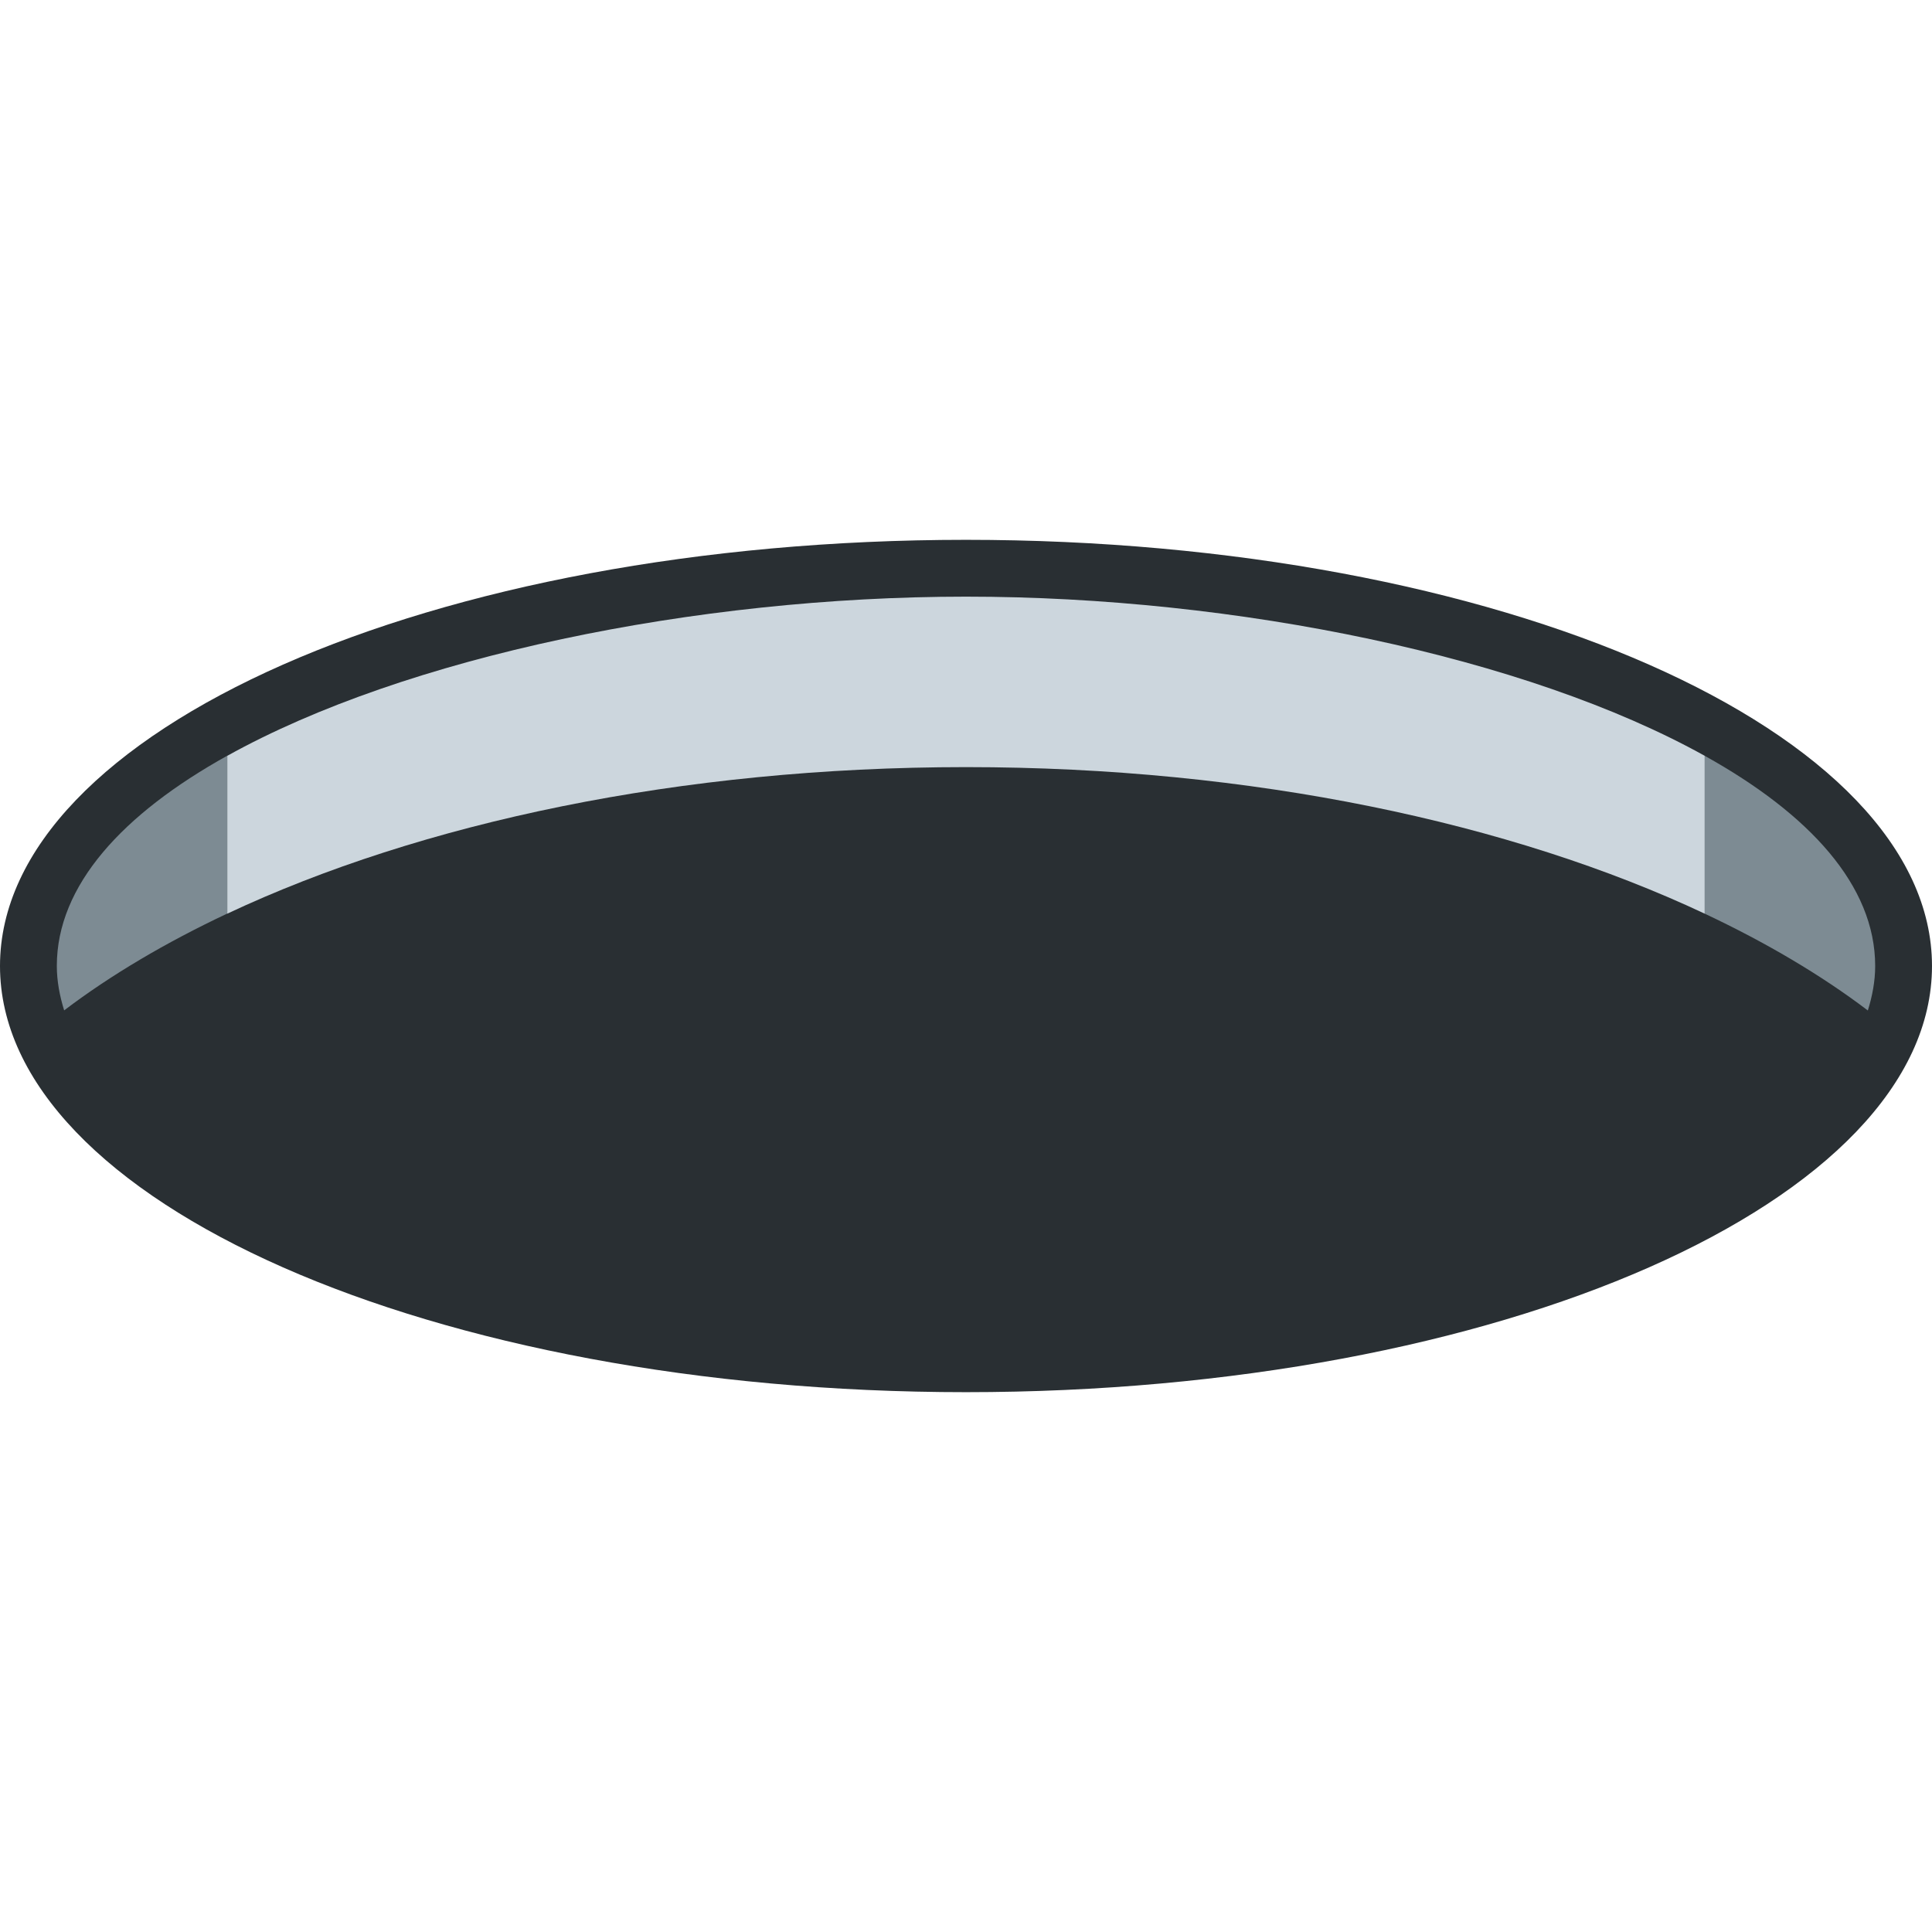 <?xml version="1.0" encoding="iso-8859-1"?>
<!-- Generator: Adobe Illustrator 19.0.0, SVG Export Plug-In . SVG Version: 6.00 Build 0)  -->
<svg version="1.1" id="Capa_1" xmlns="http://www.w3.org/2000/svg" xmlns:xlink="http://www.w3.org/1999/xlink" x="0px" y="0px"
	 viewBox="0 0 483.556 483.556" style="enable-background:new 0 0 483.556 483.556;" xml:space="preserve">
<g transform="matrix(1.25 0 0 -1.25 0 45)">
	<g>
		<g>
			<path style="fill:#292F33;" d="M193.422-72.089C86.596-72.089,0-110.295,0-157.422s86.596-85.333,193.422-85.333
				s193.422,38.207,193.422,85.333S300.248-72.089,193.422-72.089"/>
			<g>
				<path style="fill:#7D8B93;" d="M373.999-166.331c0.899,2.901,1.468,5.871,1.468,8.909c0,16.134-13.198,30.447-34.133,42.086
					v-31.607C353.655-152.746,364.658-159.243,373.999-166.331"/>
				<path style="fill:#7D8B93;" d="M45.511-115.313c-20.935-11.639-34.133-25.953-34.133-42.086c0-3.038,0.569-6.007,1.468-8.909
					c9.341,7.088,20.343,13.585,32.666,19.388V-115.313z"/>
			</g>
			<path style="fill:#CCD6DD;" d="M193.422-83.467c-54.226,0-112.299-12.06-147.911-31.869v-31.607
				c38.662,18.182,90.647,29.343,147.911,29.343s109.249-11.162,147.911-29.343v31.607
				C305.721-95.527,247.649-83.467,193.422-83.467"/>
		</g>
	</g>
</g>
<g>
</g>
<g>
</g>
<g>
</g>
<g>
</g>
<g>
</g>
<g>
</g>
<g>
</g>
<g>
</g>
<g>
</g>
<g>
</g>
<g>
</g>
<g>
</g>
<g>
</g>
<g>
</g>
<g>
</g>
</svg>
